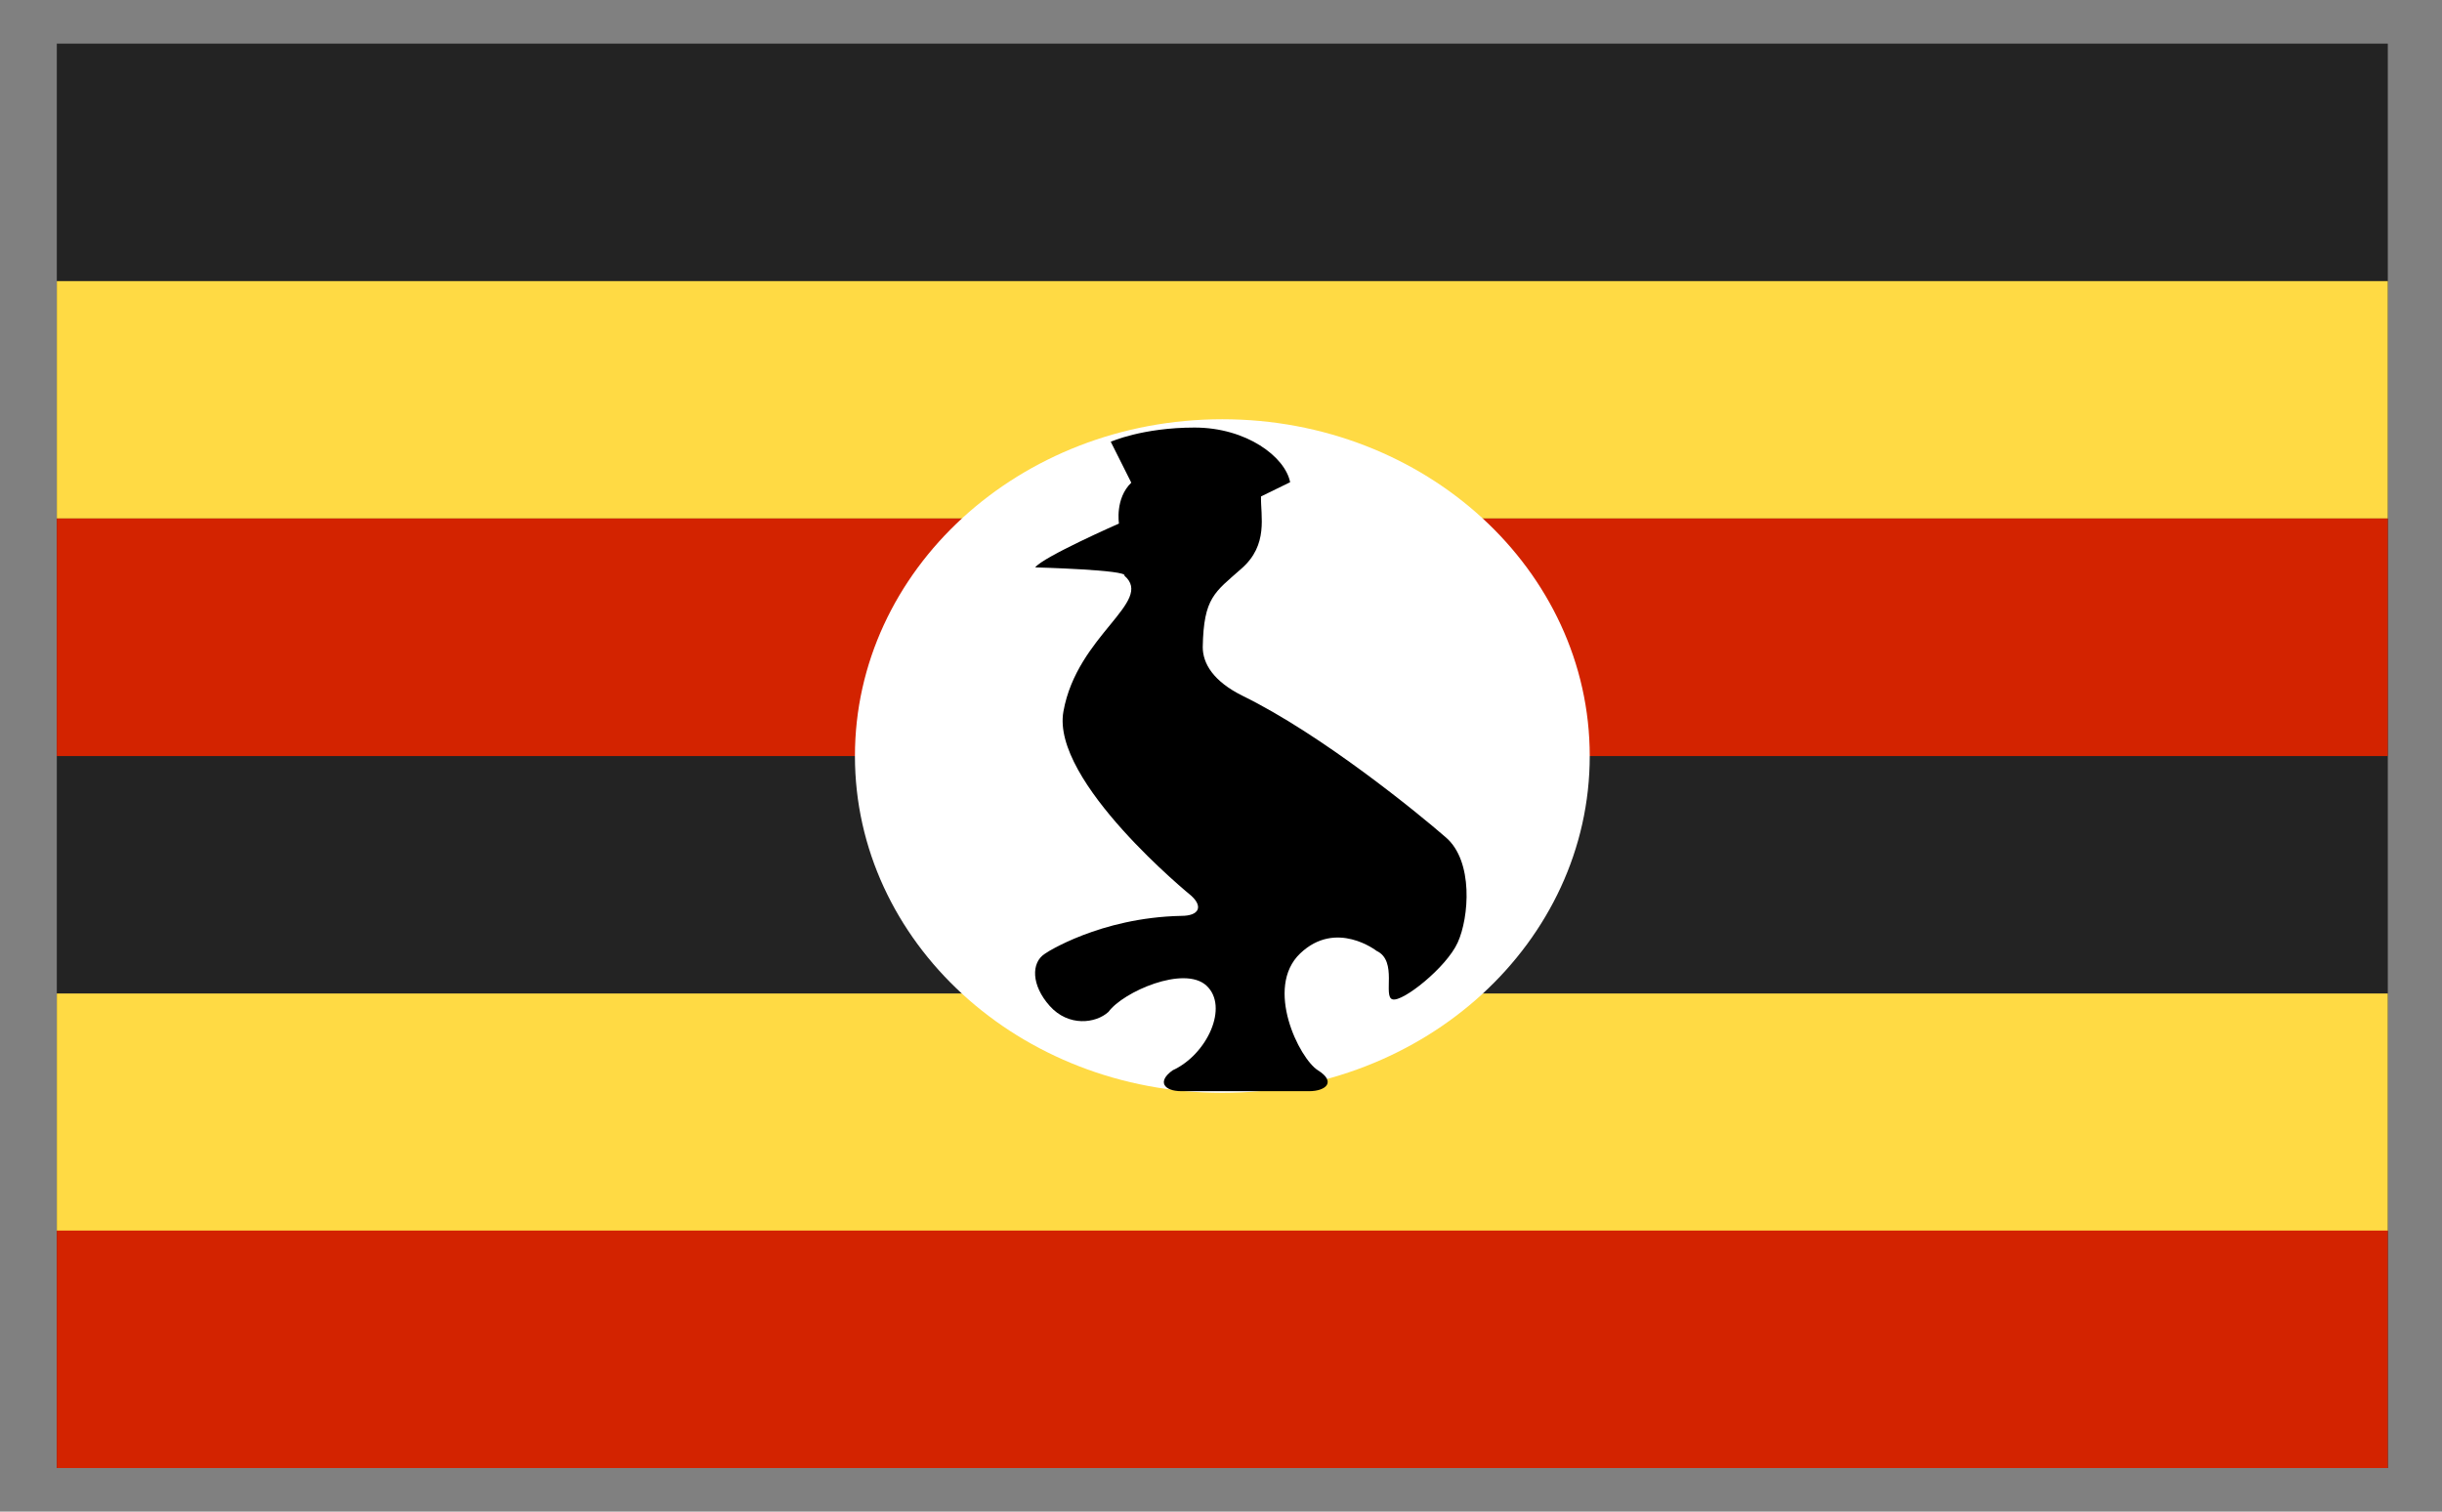 <svg width="42" height="26" viewBox="0 0 42 26" fill="none" xmlns="http://www.w3.org/2000/svg">
<rect x="0" y="0" width="42" height="26" fill="#808080" stroke="none"/>
<g clip-path="url(#clip0_1193_747)">
<path d="M0.977 0.75H41.068V25.25H0.977V0.75Z" fill="#232323"/>
<path d="M0.977 4.835H41.068V8.919H0.977V4.835Z" fill="#FFDA44"/>
<path d="M0.977 8.919H41.068V13.004H0.977V8.919Z" fill="#D32300"/>
<path d="M0.977 17.088H41.068V21.173H0.977V17.088Z" fill="#FFDA44"/>
<path d="M0.977 21.166H41.068V25.25H0.977V21.166Z" fill="#D32300"/>
<path d="M21.023 18.797C24.512 18.797 27.342 16.203 27.342 13.004C27.342 9.804 24.512 7.211 21.023 7.211C17.533 7.211 14.704 9.804 14.704 13.004C14.704 16.203 17.533 18.797 21.023 18.797Z" fill="white"/>
<path d="M19.339 9.902C19.41 9.802 17.805 9.759 17.805 9.759C17.938 9.579 19.245 9.005 19.245 9.005C19.245 9.005 19.175 8.574 19.457 8.302L19.104 7.598C19.104 7.598 19.652 7.354 20.545 7.354C21.438 7.354 22.103 7.857 22.189 8.294L21.688 8.539C21.68 8.876 21.821 9.371 21.352 9.78C20.89 10.19 20.702 10.276 20.686 11.13C20.686 11.41 20.866 11.719 21.375 11.97C22.738 12.637 24.398 13.994 24.867 14.403C25.345 14.812 25.267 15.782 25.071 16.212C24.875 16.643 24.123 17.239 23.951 17.189C23.779 17.145 24.045 16.528 23.677 16.356C23.677 16.356 22.98 15.81 22.362 16.399C21.743 16.988 22.346 18.208 22.667 18.409C22.988 18.61 22.8 18.768 22.518 18.768H20.318C20.02 18.768 19.895 18.603 20.169 18.409C20.764 18.136 21.14 17.311 20.749 16.952C20.365 16.6 19.316 17.059 19.065 17.404C18.846 17.605 18.376 17.662 18.055 17.303C17.734 16.945 17.734 16.557 17.969 16.406C18.517 16.062 17.969 16.406 17.977 16.399C17.977 16.399 18.909 15.782 20.318 15.753C20.623 15.753 20.694 15.595 20.49 15.408C20.49 15.408 18.071 13.441 18.29 12.236C18.525 10.922 19.856 10.348 19.339 9.902C19.237 9.773 19.339 9.902 19.339 9.902V9.902Z" fill="black"/>
</g>
<defs>
<clipPath id="clip0_1193_747">
<rect width="40.091" height="24.5" fill="white" transform="translate(0.977 0.75)"/>
</clipPath>
</defs>
</svg>
